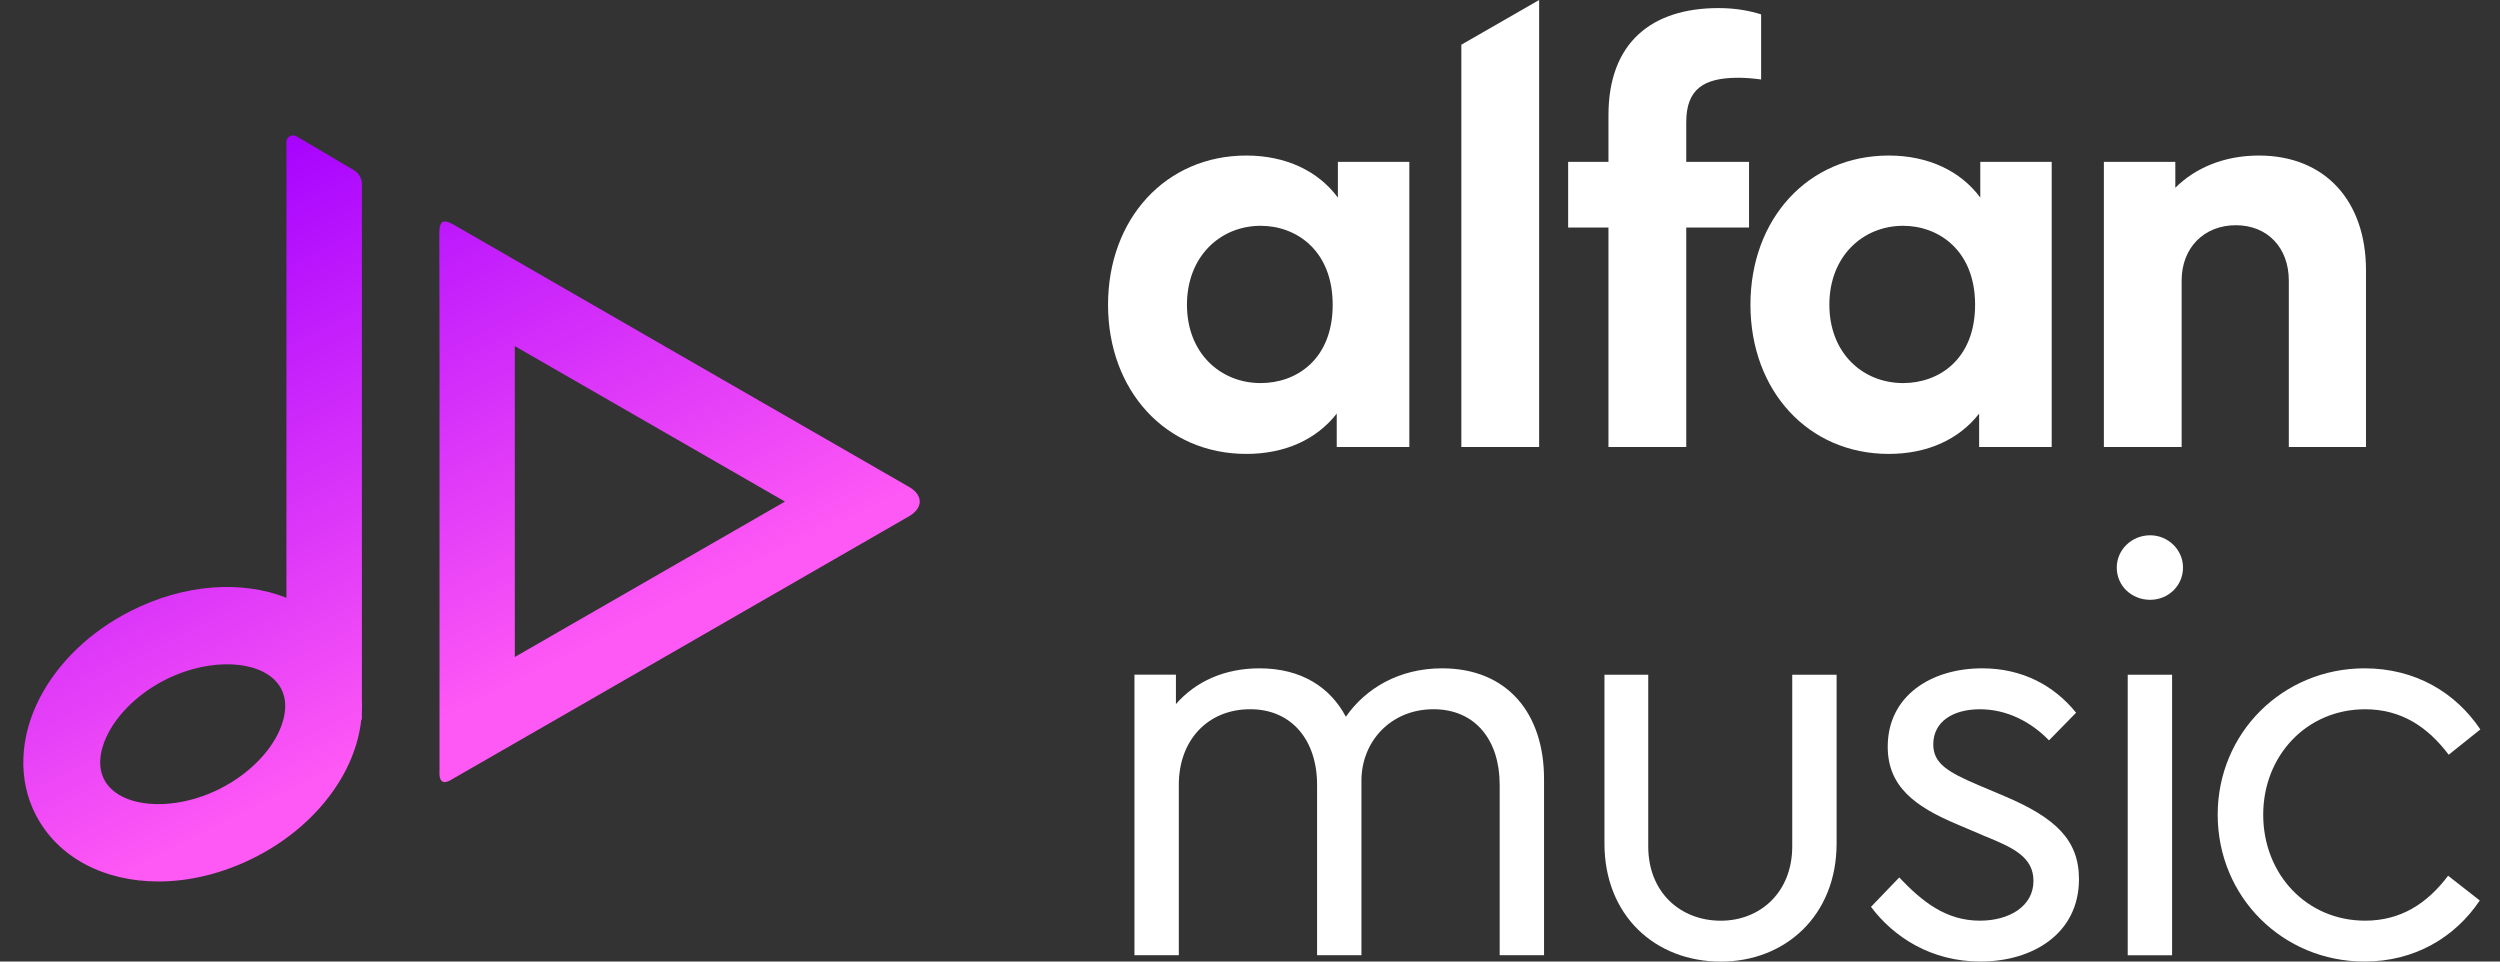 <svg width="78" height="30" viewBox="0 0 78 30" fill="none" xmlns="http://www.w3.org/2000/svg">
<rect x="0" y="0" width="78" height="30" fill="#333333" stroke="none"/>
<g id="Group">
<g id="Group_2">
<g id="Group_3">
<path id="Vector" d="M28.361 15.191C23.629 12.467 18.896 9.745 14.166 7.017C13.83 6.823 13.706 6.878 13.707 7.285C13.717 10.074 13.713 12.862 13.713 15.651C13.713 18.431 13.713 21.211 13.713 23.991C13.713 24.059 13.709 24.127 13.714 24.195C13.731 24.386 13.835 24.447 14.005 24.367C14.058 24.342 14.108 24.31 14.16 24.28C15.334 23.605 16.508 22.93 17.682 22.255C21.241 20.207 24.8 18.16 28.357 16.11C28.808 15.85 28.808 15.448 28.361 15.191ZM16.062 20.498C16.062 17.26 16.062 14.05 16.062 10.799C18.873 12.416 21.663 14.022 24.491 15.649C21.671 17.272 18.879 18.877 16.062 20.498Z" fill="url(#paint0_linear_1_1686)"/>
</g>
<g id="Group_4">
<path id="Vector_2" d="M11.291 21.834V5.748C11.291 5.567 11.195 5.4 11.04 5.309L9.249 4.252C9.11 4.17 8.936 4.27 8.936 4.431V18.651C7.551 18.102 5.756 18.209 4.06 19.072C2.813 19.707 1.81 20.67 1.237 21.783C0.606 23.008 0.558 24.328 1.106 25.404C1.8 26.767 3.263 27.502 4.941 27.502C5.913 27.502 6.956 27.256 7.964 26.743C9.212 26.108 10.214 25.145 10.787 24.032C11.054 23.514 11.215 22.979 11.272 22.453H11.29V22.226C11.297 22.094 11.297 21.963 11.291 21.834ZM8.652 22.933C8.313 23.591 7.665 24.2 6.875 24.602C5.402 25.352 3.707 25.218 3.247 24.315C2.982 23.795 3.212 23.194 3.373 22.883C3.712 22.224 4.36 21.616 5.15 21.213C6.623 20.463 8.318 20.597 8.778 21.5C9.042 22.02 8.813 22.62 8.652 22.933Z" fill="url(#paint1_linear_1_1686)"/>
</g>
</g>
<g id="Group_5">
<g id="Group_6">
<path id="Vector_3" d="M48.174 24.302V29.802H46.79V24.483C46.79 23.099 46.035 22.128 44.723 22.128C43.393 22.128 42.477 23.134 42.477 24.357V29.802H41.093V24.483C41.093 23.099 40.302 22.128 39.008 22.128C37.677 22.128 36.779 23.099 36.779 24.483V29.802H35.395V21.05H36.689V21.967C37.301 21.266 38.199 20.852 39.295 20.852C40.607 20.852 41.505 21.446 41.991 22.363C42.602 21.482 43.645 20.852 44.992 20.852C47.042 20.852 48.174 22.271 48.174 24.302Z" fill="white"/>
<path id="Vector_4" d="M50.059 26.317V21.052H51.425V26.407C51.425 27.845 52.431 28.726 53.69 28.726C54.912 28.726 55.918 27.845 55.918 26.407V21.052H57.302V26.317C57.302 28.564 55.702 30.002 53.689 30.002C51.641 30.002 50.059 28.564 50.059 26.317Z" fill="white"/>
<path id="Vector_5" d="M58.375 28.294L59.256 27.377C59.975 28.132 60.712 28.725 61.773 28.725C62.689 28.725 63.444 28.276 63.444 27.485C63.444 26.73 62.797 26.442 61.916 26.083L61.072 25.723C59.742 25.166 58.897 24.537 58.897 23.297C58.897 21.715 60.245 20.852 61.844 20.852C63.103 20.852 64.091 21.392 64.774 22.237L63.929 23.099C63.354 22.507 62.599 22.129 61.773 22.129C60.946 22.129 60.318 22.506 60.318 23.225C60.318 23.818 60.767 24.088 61.737 24.5L62.546 24.842C64.109 25.507 64.864 26.19 64.864 27.43C64.864 29.137 63.409 30 61.791 30C60.244 30.001 59.076 29.229 58.375 28.294Z" fill="white"/>
<path id="Vector_6" d="M66.043 17.707C66.043 17.15 66.511 16.701 67.086 16.701C67.643 16.701 68.11 17.151 68.11 17.707C68.11 18.283 67.642 18.714 67.086 18.714C66.51 18.714 66.043 18.283 66.043 17.707ZM66.385 21.051H67.769V29.804H66.385V21.051Z" fill="white"/>
<path id="Vector_7" d="M69.192 25.417C69.192 22.865 71.223 20.852 73.775 20.852C75.356 20.852 76.615 21.607 77.387 22.758L76.399 23.548C75.752 22.686 74.925 22.129 73.793 22.129C71.96 22.129 70.612 23.584 70.612 25.418C70.612 27.269 71.96 28.725 73.793 28.725C74.907 28.725 75.734 28.185 76.381 27.323L77.369 28.095C76.597 29.245 75.338 30 73.775 30C71.223 30.001 69.192 27.988 69.192 25.417Z" fill="white"/>
</g>
<g id="Group_7">
<path id="Vector_8" d="M43.971 5.05V13.946H41.706V12.904C41.077 13.713 40.088 14.162 38.884 14.162C36.368 14.162 34.571 12.185 34.571 9.508C34.571 6.83 36.368 4.853 38.884 4.853C40.124 4.853 41.131 5.338 41.742 6.165V5.05H43.971ZM41.58 9.508C41.58 7.818 40.448 7.045 39.334 7.045C38.075 7.045 37.033 7.998 37.033 9.508C37.033 11.017 38.075 11.952 39.334 11.952C40.448 11.952 41.58 11.215 41.58 9.508Z" fill="white"/>
<path id="Vector_9" d="M45.595 1.394L48.021 0V13.947H45.594V1.394H45.595Z" fill="white"/>
<path id="Vector_10" d="M52.611 3.81V5.05H54.57V7.099H52.611V13.947H50.184V7.099H48.926V5.05H50.184V3.595C50.184 1.312 51.551 0.252 53.617 0.252C54.175 0.252 54.605 0.342 54.947 0.449V2.48C54.678 2.444 54.462 2.426 54.228 2.426C53.15 2.426 52.611 2.786 52.611 3.81Z" fill="white"/>
<path id="Vector_11" d="M64.013 5.05V13.946H61.749V12.904C61.12 13.713 60.131 14.162 58.927 14.162C56.411 14.162 54.614 12.185 54.614 9.507C54.614 6.83 56.411 4.853 58.927 4.853C60.167 4.853 61.174 5.338 61.785 6.165V5.05H64.013ZM61.623 9.507C61.623 7.818 60.491 7.045 59.377 7.045C58.118 7.045 57.076 7.998 57.076 9.507C57.076 11.017 58.118 11.952 59.377 11.952C60.491 11.952 61.623 11.215 61.623 9.507Z" fill="white"/>
<path id="Vector_12" d="M73.819 8.429V13.947H71.411V8.753C71.411 7.728 70.746 7.027 69.757 7.027C68.769 7.027 68.067 7.728 68.067 8.753V13.947H65.641V5.05H67.87V5.859C68.481 5.248 69.38 4.853 70.476 4.853C72.561 4.853 73.819 6.29 73.819 8.429Z" fill="white"/>
</g>
</g>
</g>
<defs>
<linearGradient id="paint0_linear_1_1686" x1="12.358" y1="1.887" x2="20.862" y2="19.21" gradientUnits="userSpaceOnUse">
<stop stop-color="#A400FF"/>
<stop offset="1" stop-color="#FF59F5"/>
</linearGradient>
<linearGradient id="paint1_linear_1_1686" x1="2.003" y1="6.971" x2="10.507" y2="24.294" gradientUnits="userSpaceOnUse">
<stop stop-color="#A400FF"/>
<stop offset="1" stop-color="#FF59F5"/>
</linearGradient>
</defs>
</svg>
